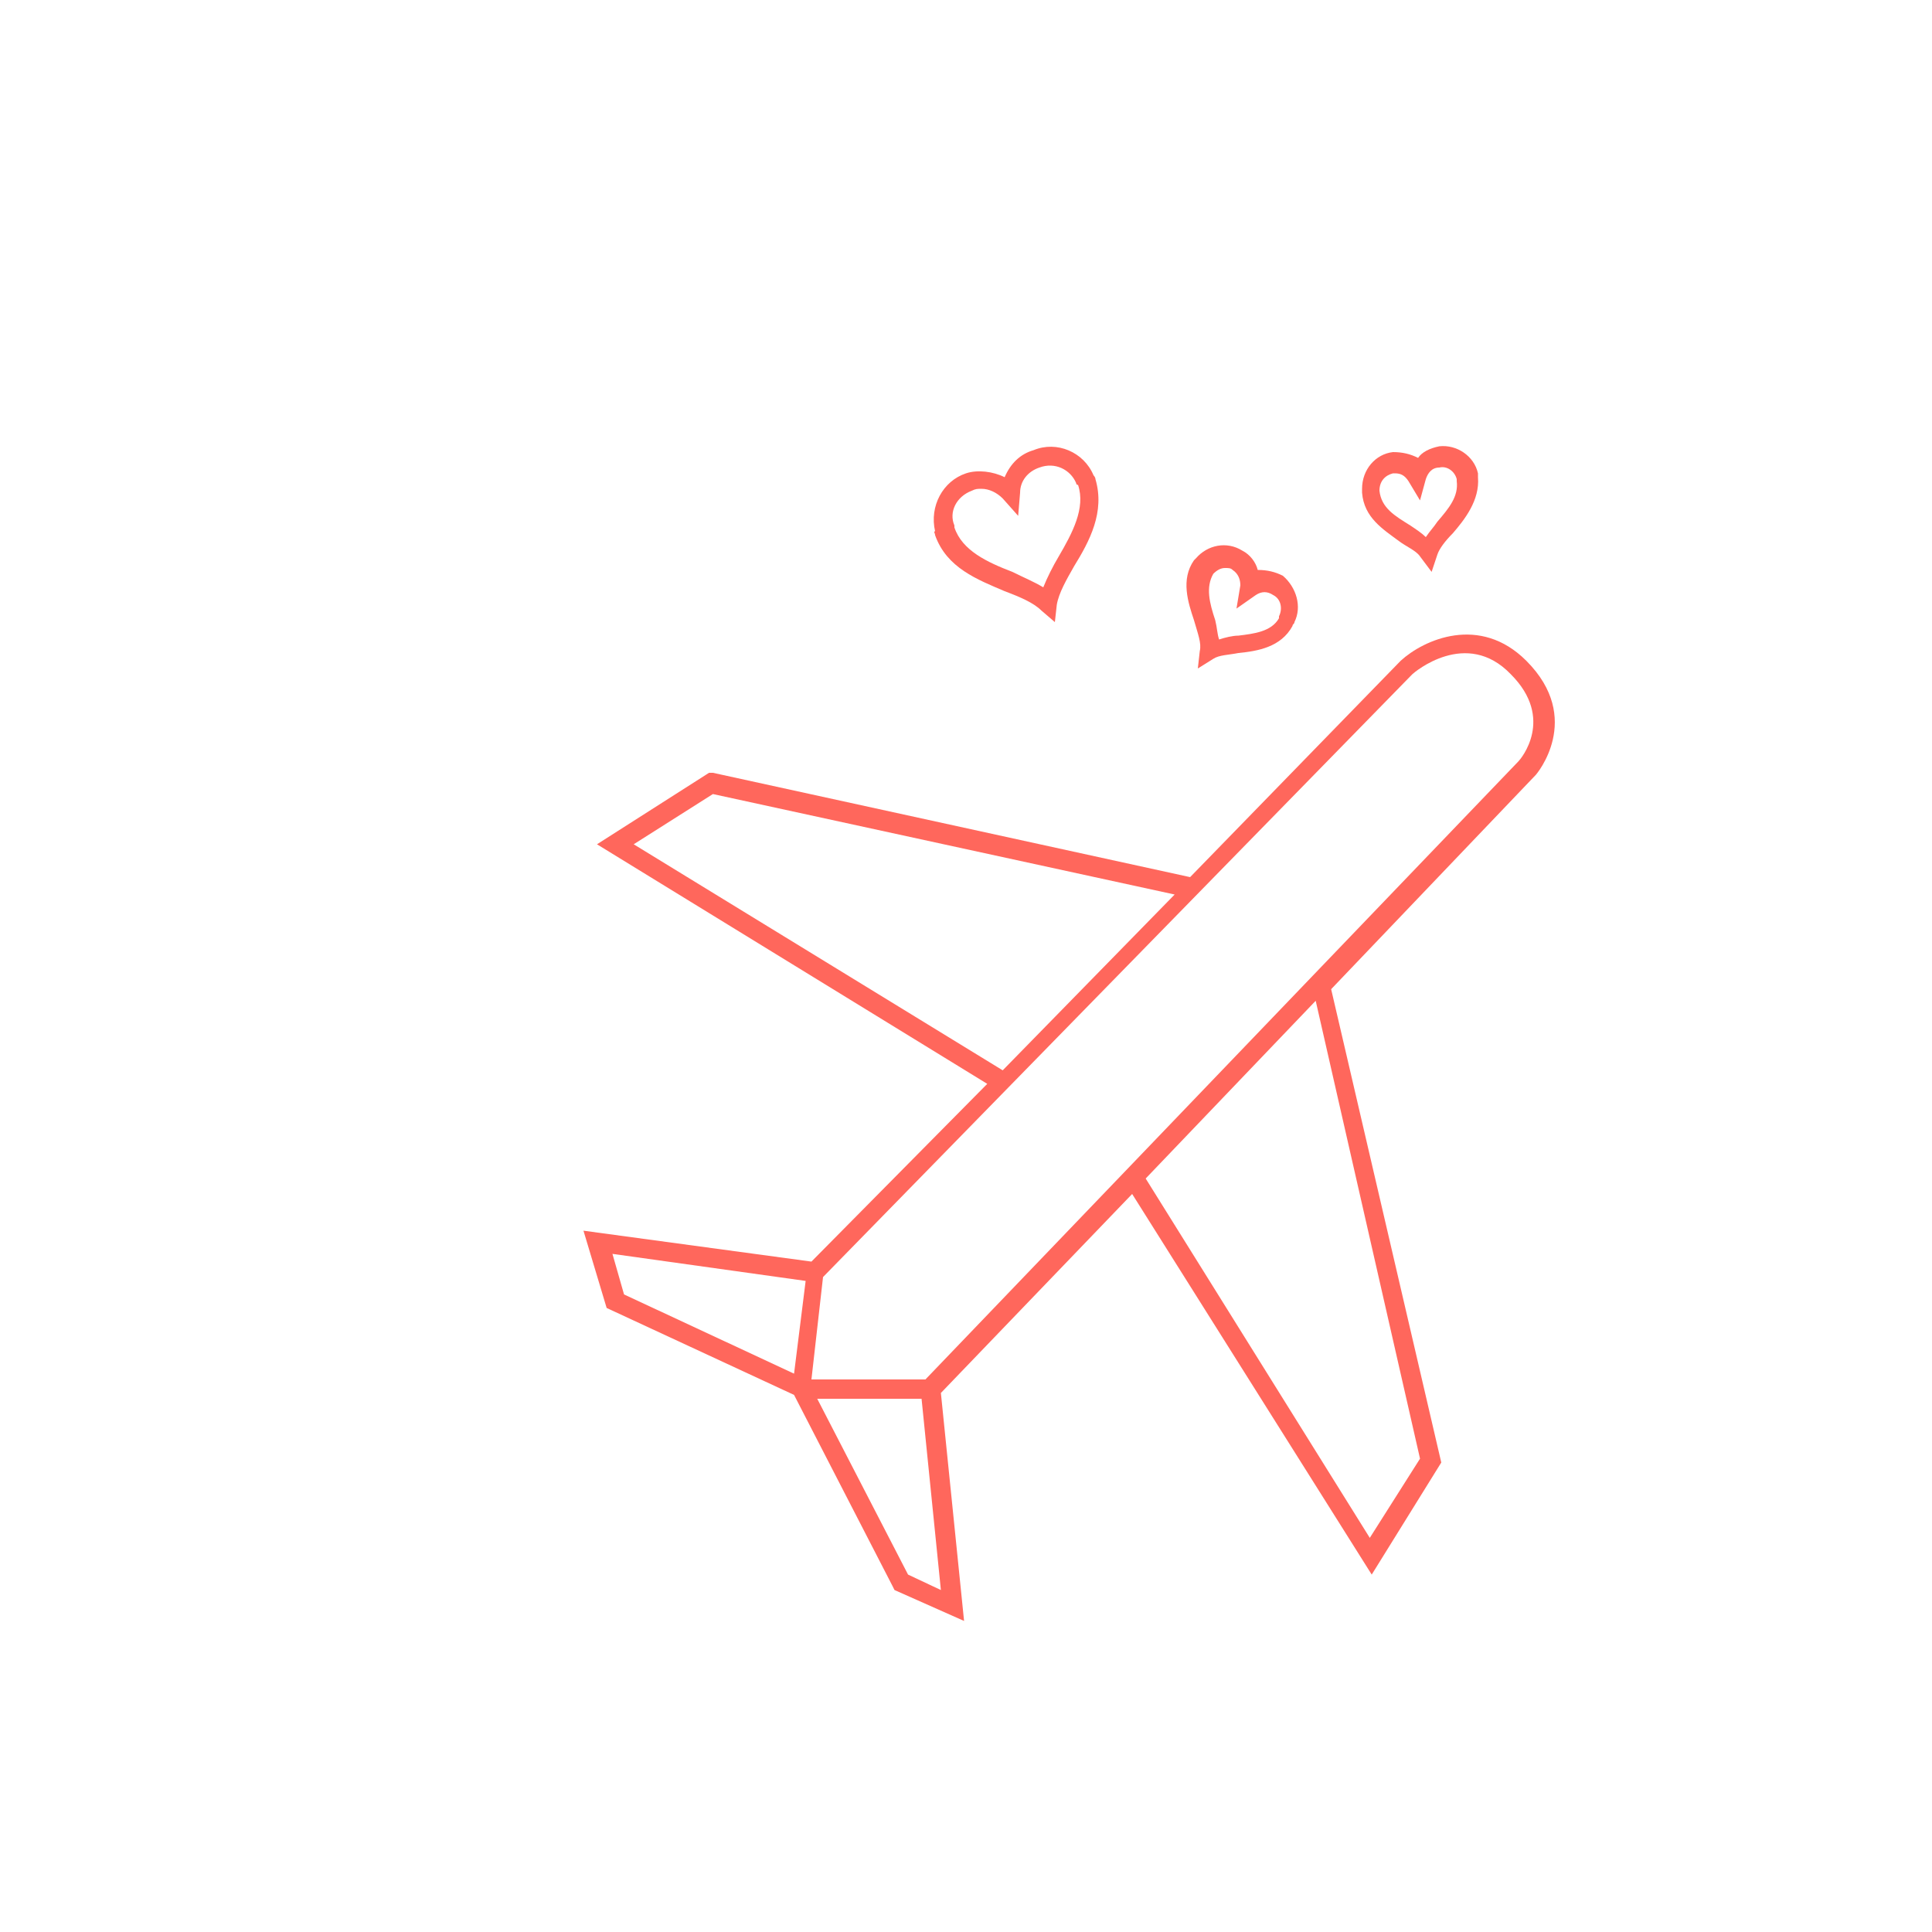 <svg fill="#FF675C" xmlns="http://www.w3.org/2000/svg" xmlns:xlink="http://www.w3.org/1999/xlink" version="1.1" x="0px" y="0px" viewBox="0 0 100 100" style="enable-background:new 0 0 100 100;" xml:space="preserve"><style type="text/css">
	.st0{fill:#FF675C;}
</style><g><path class="st0" d="M79,34.2c-2.4-2.4-5.3-1.1-6.5,0L61.6,45.4L36.9,40l-0.2,0l-5.8,3.7l20.2,12.4L42,65.3l-11.8-1.6l1.2,4   l9.7,4.5l5.1,9.9l0.1,0.2l3.6,1.6l-1.2-11.8l9.9-10.3l12.4,19.7l3.6-5.8l-5.7-24.5l10.6-11.1C79.5,40.1,82,37.2,79,34.2z    M41.1,71.1L32.3,67l-0.6-2.1l10,1.4L41.1,71.1z M32.8,43.7l4.1-2.6l23.9,5.2l-8.9,9.1L32.8,43.7z M48.7,82.3L47,81.5l-4.7-9.1h5.4   L48.7,82.3z M73.5,75.5l-2.6,4.1L59.3,61l8.8-9.2L73.5,75.5z M47.9,71.4h-5.9l0.6-5.3l30.5-31.2c0.1-0.1,2.8-2.4,5.1,0   c2.3,2.3,0.5,4.4,0.4,4.5L47.9,71.4z"></path><path class="st0" d="M48.4,27.7c0.6,1.7,2.2,2.3,3.6,2.9c0.8,0.3,1.5,0.6,1.9,1l0.7,0.6l0.1-0.9c0.1-0.6,0.5-1.3,0.9-2   c0.8-1.3,1.6-2.8,1.1-4.5c0-0.1-0.1-0.2-0.1-0.2l0,0c-0.5-1.2-1.9-1.8-3.1-1.3c-0.7,0.2-1.2,0.7-1.5,1.4c-0.6-0.3-1.4-0.4-2-0.2   c-1.2,0.4-1.9,1.7-1.6,3C48.3,27.5,48.4,27.6,48.4,27.7z M50.3,25.4c0.2-0.1,0.3-0.1,0.5-0.1c0.4,0,0.8,0.2,1.1,0.5l0.8,0.9   l0.1-1.2c0-0.6,0.4-1.1,1-1.3c0.8-0.3,1.6,0.1,1.9,0.8c0,0,0,0.1,0.1,0.1c0.4,1.2-0.3,2.5-1,3.7c-0.3,0.5-0.6,1.1-0.8,1.6   c-0.5-0.3-1-0.5-1.6-0.8c-1.3-0.5-2.6-1.1-3-2.3c0,0,0-0.1,0-0.1C49.1,26.5,49.5,25.7,50.3,25.4z"></path><path class="st0" d="M62.1,33.7l-0.1,0.9l0.8-0.5c0.3-0.2,0.8-0.2,1.3-0.3c1-0.1,2.2-0.3,2.8-1.4c0-0.1,0.1-0.1,0.1-0.2l0,0   c0.4-0.8,0.1-1.8-0.6-2.4c-0.4-0.2-0.8-0.3-1.3-0.3c-0.1-0.4-0.4-0.8-0.8-1c-0.8-0.5-1.8-0.3-2.4,0.4c0,0-0.1,0.1-0.1,0.1   c-0.7,1-0.3,2.2,0,3.1C62,32.8,62.2,33.3,62.1,33.7z M62.8,29.7c0.2-0.2,0.4-0.3,0.6-0.3c0.2,0,0.3,0,0.4,0.1   c0.3,0.2,0.4,0.5,0.4,0.8l-0.2,1.2l1-0.7c0.3-0.2,0.6-0.2,0.9,0c0.4,0.2,0.5,0.7,0.3,1.1l0,0.1c-0.4,0.7-1.3,0.8-2.1,0.9   c-0.3,0-0.7,0.1-1,0.2c-0.1-0.3-0.1-0.6-0.2-1C62.6,31.2,62.4,30.4,62.8,29.7z"></path><path class="st0" d="M72.4,28c0.4,0.3,0.9,0.5,1.1,0.8l0.6,0.8l0.3-0.9c0.1-0.3,0.4-0.7,0.8-1.1c0.6-0.7,1.4-1.7,1.3-2.9   c0-0.1,0-0.1,0-0.2l0,0c-0.2-0.9-1.1-1.5-2-1.4c-0.5,0.1-0.9,0.3-1.1,0.6c-0.4-0.2-0.8-0.3-1.3-0.3c-0.9,0.1-1.6,0.9-1.6,1.9   c0,0.1,0,0.1,0,0.2C70.6,26.8,71.6,27.4,72.4,28z M72.1,24.5c0,0,0.1,0,0.1,0c0.3,0,0.5,0.1,0.7,0.4l0.6,1l0.3-1.1   c0.1-0.3,0.3-0.6,0.7-0.6c0.4-0.1,0.8,0.2,0.9,0.6l0,0.1c0.1,0.8-0.4,1.4-1,2.1c-0.2,0.3-0.4,0.5-0.6,0.8c-0.2-0.2-0.5-0.4-0.8-0.6   c-0.8-0.5-1.5-0.9-1.6-1.8C71.4,24.9,71.7,24.6,72.1,24.5z"></path></g></svg>